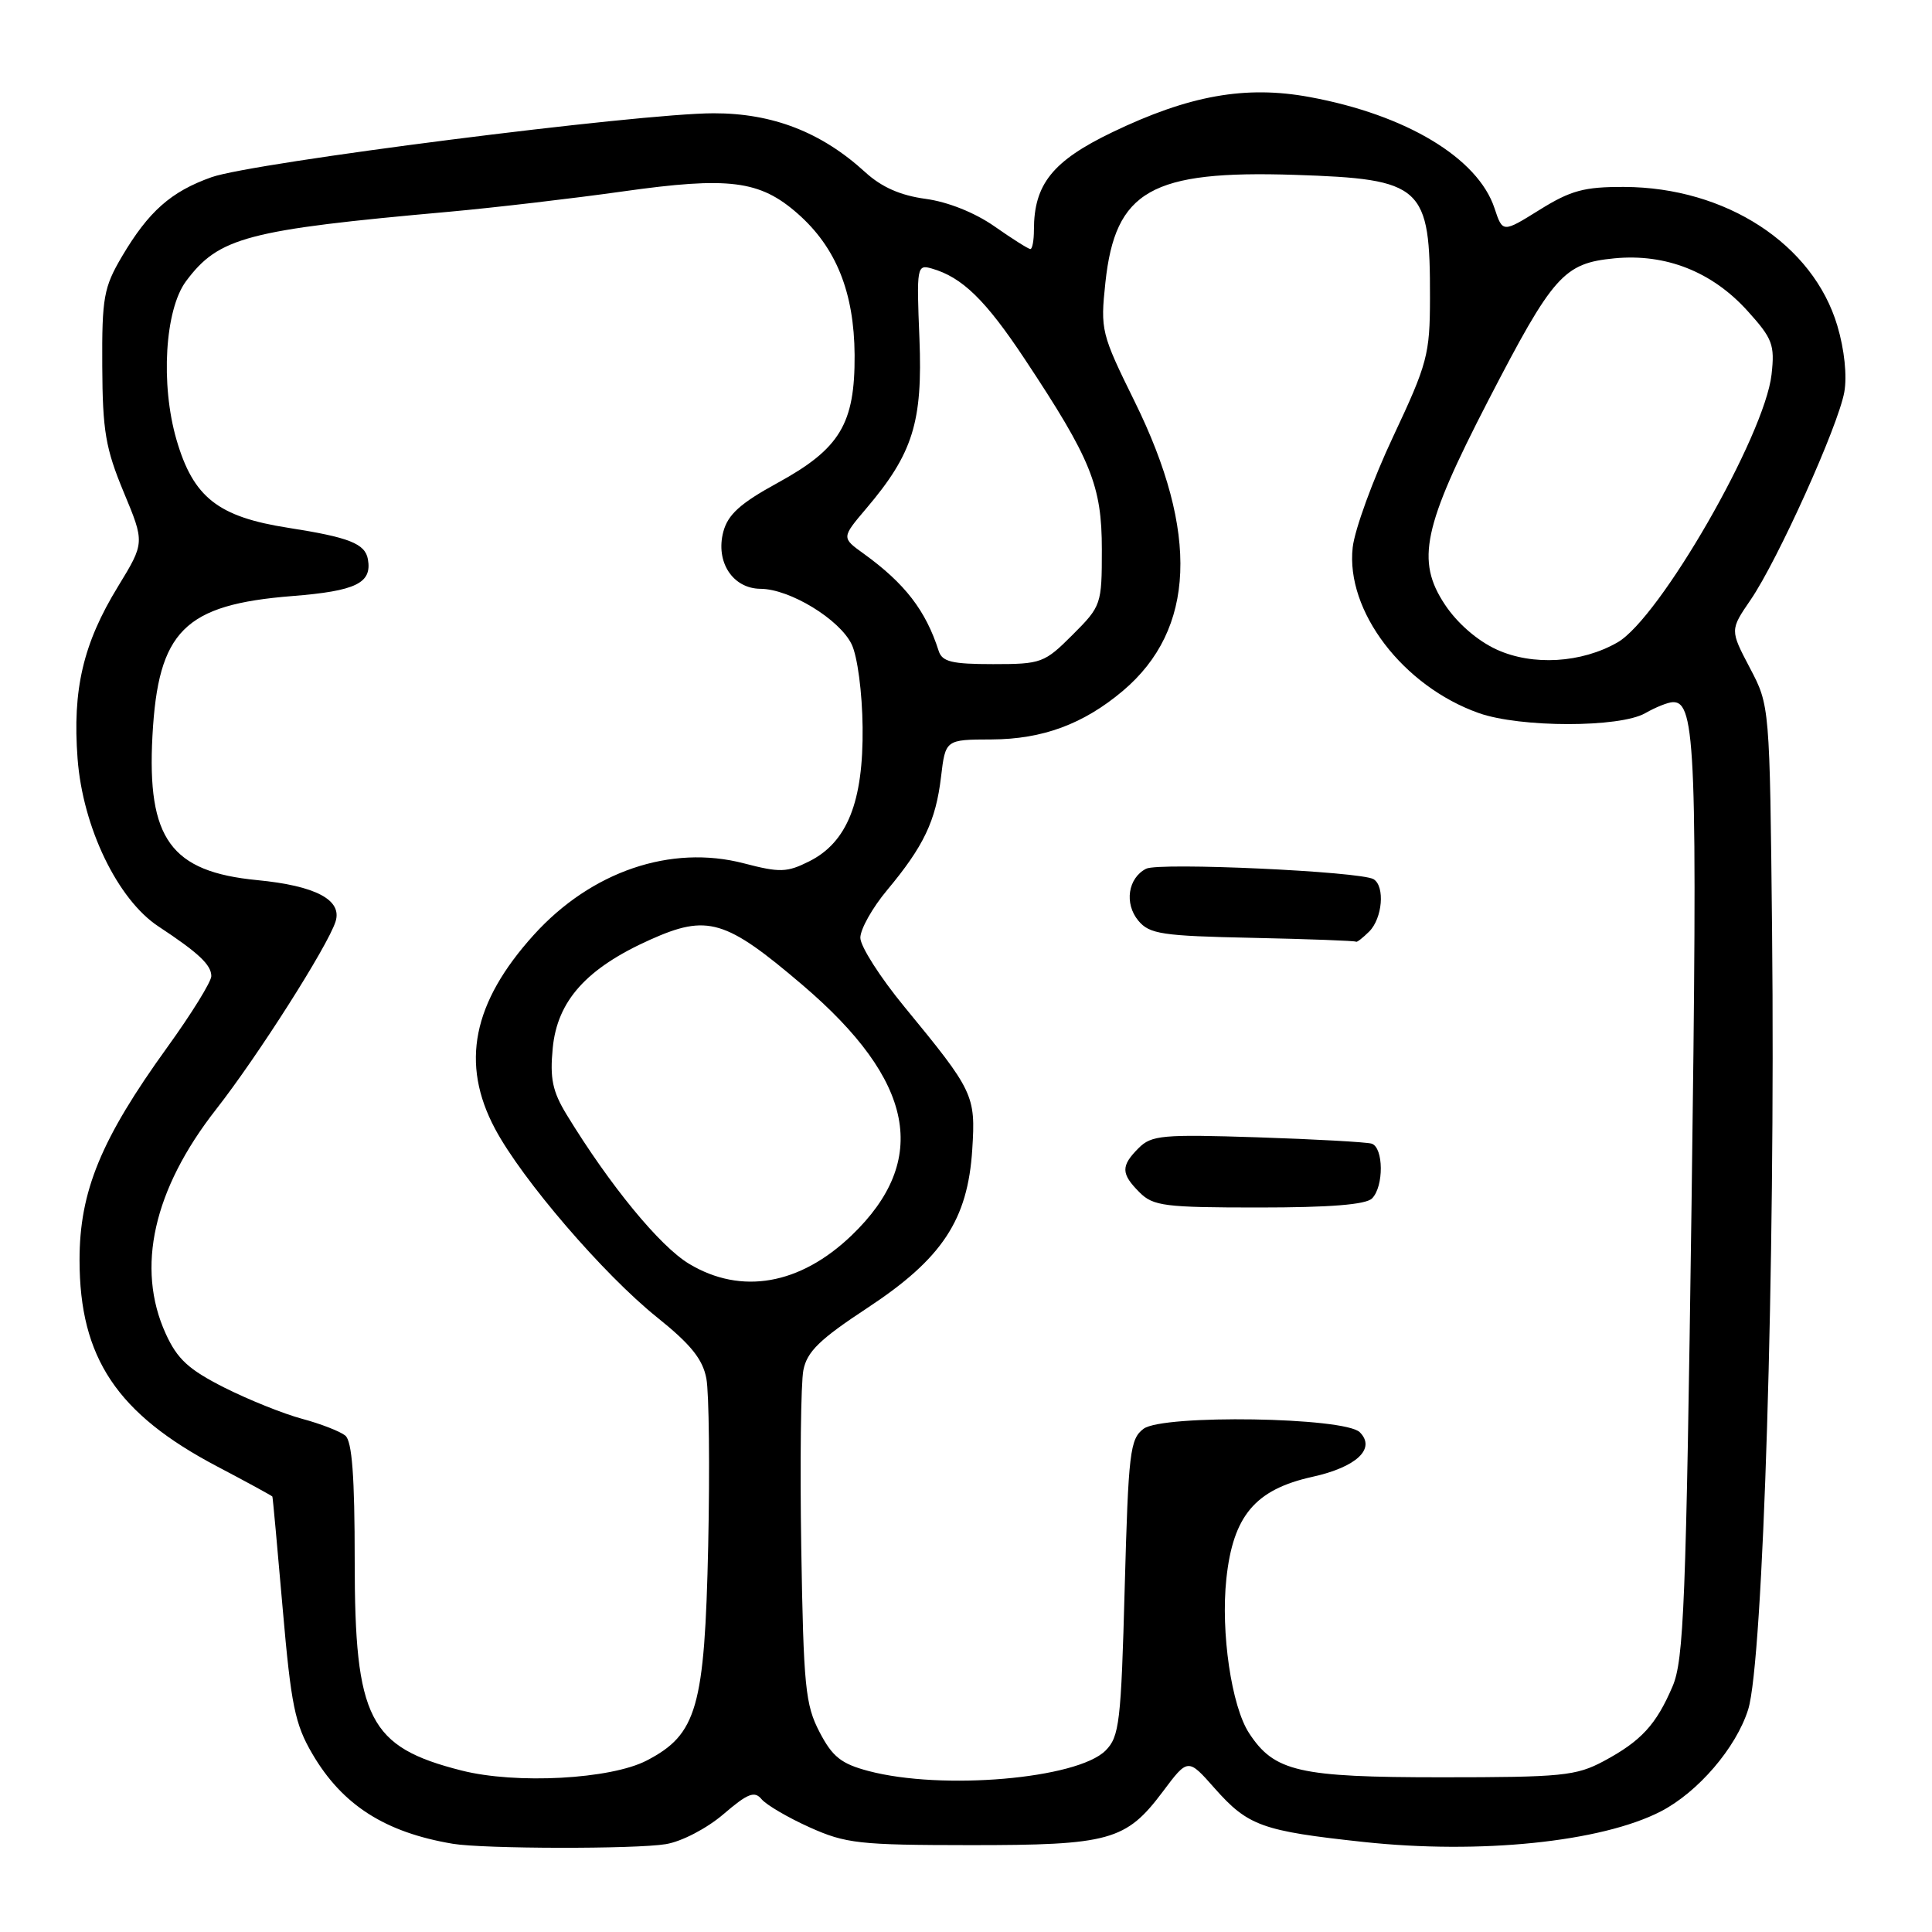 <?xml version="1.0" encoding="UTF-8" standalone="no"?>
<!DOCTYPE svg PUBLIC "-//W3C//DTD SVG 1.1//EN" "http://www.w3.org/Graphics/SVG/1.1/DTD/svg11.dtd" >
<svg xmlns="http://www.w3.org/2000/svg" xmlns:xlink="http://www.w3.org/1999/xlink" version="1.1" viewBox="0 0 256 256">
 <g >
 <path fill="currentColor"
d=" M 88.22 244.36 C 90.31 244.02 93.64 242.29 95.86 240.39 C 99.09 237.62 99.98 237.27 100.92 238.41 C 101.55 239.16 104.41 240.84 107.28 242.13 C 112.06 244.28 113.86 244.48 128.50 244.49 C 147.04 244.50 149.20 243.90 154.07 237.41 C 157.41 232.95 157.41 232.95 160.95 236.96 C 165.37 241.95 167.23 242.62 180.69 244.07 C 196.12 245.73 212.16 244.08 220.05 240.03 C 224.99 237.48 230.04 231.60 231.64 226.52 C 233.64 220.18 235.26 167.41 234.81 123.50 C 234.50 93.50 234.50 93.50 231.86 88.49 C 229.23 83.48 229.23 83.48 231.96 79.49 C 235.55 74.25 243.57 56.46 244.38 51.95 C 244.76 49.82 244.40 46.33 243.46 43.17 C 240.25 32.35 228.68 24.82 215.21 24.77 C 209.92 24.75 208.14 25.23 204.01 27.80 C 199.11 30.85 199.11 30.85 198.03 27.59 C 195.83 20.94 186.32 15.21 173.54 12.86 C 165.05 11.29 157.56 12.63 147.39 17.52 C 139.47 21.33 137.00 24.41 137.00 30.47 C 137.00 31.86 136.79 33.00 136.53 33.00 C 136.27 33.00 134.13 31.65 131.78 30.00 C 129.18 28.18 125.60 26.75 122.65 26.35 C 119.31 25.90 116.82 24.80 114.65 22.82 C 108.85 17.51 102.38 15.00 94.55 15.01 C 84.74 15.01 33.47 21.54 28.03 23.48 C 22.65 25.39 19.69 28.01 16.15 34.00 C 13.75 38.08 13.50 39.43 13.55 48.50 C 13.59 57.11 13.99 59.43 16.39 65.21 C 19.18 71.91 19.18 71.91 15.64 77.71 C 11.01 85.27 9.59 91.36 10.28 100.53 C 10.97 109.63 15.58 119.19 21.00 122.76 C 26.31 126.26 28.00 127.85 28.00 129.34 C 28.00 130.08 25.38 134.32 22.18 138.75 C 13.38 150.94 10.53 157.85 10.54 167.00 C 10.55 179.92 15.50 187.34 28.81 194.33 C 32.76 196.41 36.04 198.20 36.09 198.30 C 36.15 198.41 36.76 205.11 37.46 213.18 C 38.57 225.95 39.08 228.46 41.39 232.40 C 45.36 239.18 51.02 242.80 60.00 244.31 C 64.06 244.99 84.19 245.03 88.22 244.36 Z  M 61.15 234.60 C 48.89 231.49 47.00 227.79 47.00 206.87 C 47.00 195.59 46.65 190.96 45.75 190.22 C 45.06 189.66 42.49 188.66 40.03 188.00 C 37.56 187.34 32.92 185.47 29.70 183.85 C 24.98 181.46 23.49 180.09 21.95 176.70 C 17.99 167.99 20.33 157.60 28.63 147.00 C 34.14 139.97 43.43 125.36 44.46 122.12 C 45.38 119.24 41.83 117.37 34.07 116.62 C 22.63 115.51 19.47 111.16 20.20 97.51 C 20.95 83.58 24.41 80.12 38.73 78.98 C 47.17 78.31 49.31 77.27 48.75 74.11 C 48.38 72.03 46.27 71.20 38.21 69.94 C 28.89 68.49 25.61 65.91 23.39 58.28 C 21.25 50.92 21.85 41.03 24.65 37.26 C 28.99 31.44 32.70 30.46 59.50 28.06 C 65.55 27.51 75.90 26.30 82.50 25.37 C 96.60 23.38 100.67 23.89 105.69 28.30 C 110.79 32.78 113.18 38.73 113.24 47.03 C 113.29 56.16 111.31 59.46 103.01 64.00 C 98.08 66.70 96.45 68.18 95.84 70.47 C 94.79 74.46 97.09 77.99 100.77 78.02 C 104.66 78.04 111.26 82.07 112.85 85.38 C 113.62 86.98 114.25 91.75 114.30 96.37 C 114.41 106.24 112.26 111.62 107.21 114.14 C 104.28 115.61 103.33 115.64 98.58 114.40 C 88.89 111.87 78.33 115.47 70.71 123.90 C 62.61 132.87 61.00 140.94 65.59 149.56 C 69.16 156.28 79.97 168.86 87.06 174.55 C 91.54 178.14 93.12 180.10 93.60 182.68 C 93.95 184.56 94.06 194.51 93.84 204.81 C 93.37 226.27 92.36 229.82 85.69 233.28 C 80.91 235.76 68.38 236.44 61.15 234.60 Z  M 115.09 234.67 C 111.46 233.71 110.30 232.79 108.59 229.50 C 106.71 225.90 106.47 223.46 106.17 205.06 C 105.99 193.82 106.12 183.24 106.45 181.56 C 106.93 179.10 108.60 177.47 114.96 173.29 C 124.85 166.77 128.24 161.64 128.83 152.30 C 129.29 145.13 129.02 144.57 119.84 133.41 C 116.63 129.51 114.00 125.39 114.00 124.26 C 114.00 123.12 115.60 120.27 117.56 117.93 C 122.40 112.13 124.00 108.77 124.69 102.95 C 125.28 98.00 125.28 98.00 131.39 97.98 C 138.15 97.95 143.56 95.95 148.79 91.54 C 158.40 83.42 158.92 70.60 150.35 53.21 C 145.91 44.20 145.80 43.74 146.47 37.44 C 147.78 25.25 152.53 22.55 171.59 23.17 C 188.55 23.73 189.51 24.61 189.48 39.50 C 189.47 46.97 189.14 48.19 184.60 57.85 C 181.92 63.54 179.51 70.15 179.24 72.53 C 178.29 80.95 185.90 90.93 195.96 94.49 C 201.46 96.43 214.62 96.43 218.00 94.50 C 219.38 93.71 221.03 93.05 221.67 93.04 C 224.70 92.94 224.95 99.67 224.14 159.50 C 223.41 212.51 223.12 219.96 221.62 223.46 C 219.45 228.54 217.46 230.70 212.50 233.36 C 208.85 235.31 206.98 235.50 191.00 235.50 C 172.09 235.50 168.85 234.76 165.51 229.65 C 163.18 226.10 161.74 216.28 162.50 209.19 C 163.39 200.84 166.32 197.37 173.89 195.69 C 179.75 194.40 182.35 191.95 180.18 189.78 C 178.19 187.78 154.11 187.40 151.53 189.32 C 149.73 190.67 149.52 192.41 149.03 210.37 C 148.55 228.24 148.32 230.13 146.49 231.96 C 142.73 235.71 124.84 237.25 115.09 234.67 Z  M 181.80 158.80 C 183.38 157.22 183.34 152.05 181.75 151.54 C 181.06 151.33 174.26 150.95 166.63 150.70 C 154.04 150.29 152.58 150.42 150.88 152.12 C 148.50 154.50 148.52 155.52 151.00 158.00 C 152.81 159.81 154.33 160.00 166.80 160.00 C 176.20 160.00 180.98 159.62 181.80 158.80 Z  M 181.43 123.43 C 183.18 121.67 183.54 117.45 182.01 116.50 C 180.33 115.47 153.61 114.24 151.87 115.11 C 149.46 116.34 148.95 119.73 150.84 122.00 C 152.32 123.77 153.95 124.02 166.00 124.27 C 173.43 124.43 179.58 124.66 179.68 124.78 C 179.78 124.90 180.56 124.29 181.43 123.43 Z  M 91.32 167.47 C 87.43 165.14 80.81 157.07 75.08 147.69 C 73.21 144.62 72.85 142.90 73.24 138.88 C 73.84 132.61 77.71 128.30 86.14 124.52 C 93.74 121.11 96.14 121.82 106.35 130.53 C 121.20 143.20 123.25 153.71 112.84 163.70 C 106.01 170.25 98.22 171.61 91.32 167.47 Z  M 124.38 86.25 C 122.67 80.89 119.90 77.31 114.45 73.37 C 111.50 71.25 111.50 71.25 114.79 67.37 C 120.97 60.09 122.27 55.93 121.83 44.86 C 121.44 35.33 121.50 35.02 123.46 35.58 C 127.49 36.73 130.59 39.75 135.77 47.56 C 144.59 60.86 146.00 64.35 146.00 72.81 C 146.00 80.10 145.93 80.31 142.12 84.12 C 138.39 87.85 137.98 88.00 131.59 88.00 C 126.13 88.00 124.84 87.69 124.38 86.25 Z  M 198.32 86.07 C 195.76 84.90 193.09 82.58 191.45 80.10 C 187.60 74.29 188.56 69.80 197.19 53.09 C 205.80 36.45 207.19 34.88 213.93 34.23 C 220.73 33.58 226.86 36.00 231.55 41.19 C 234.88 44.87 235.18 45.68 234.74 49.62 C 233.83 57.73 219.92 81.92 214.33 85.12 C 209.56 87.86 203.08 88.25 198.32 86.07 Z "/>
</g>
</svg>
